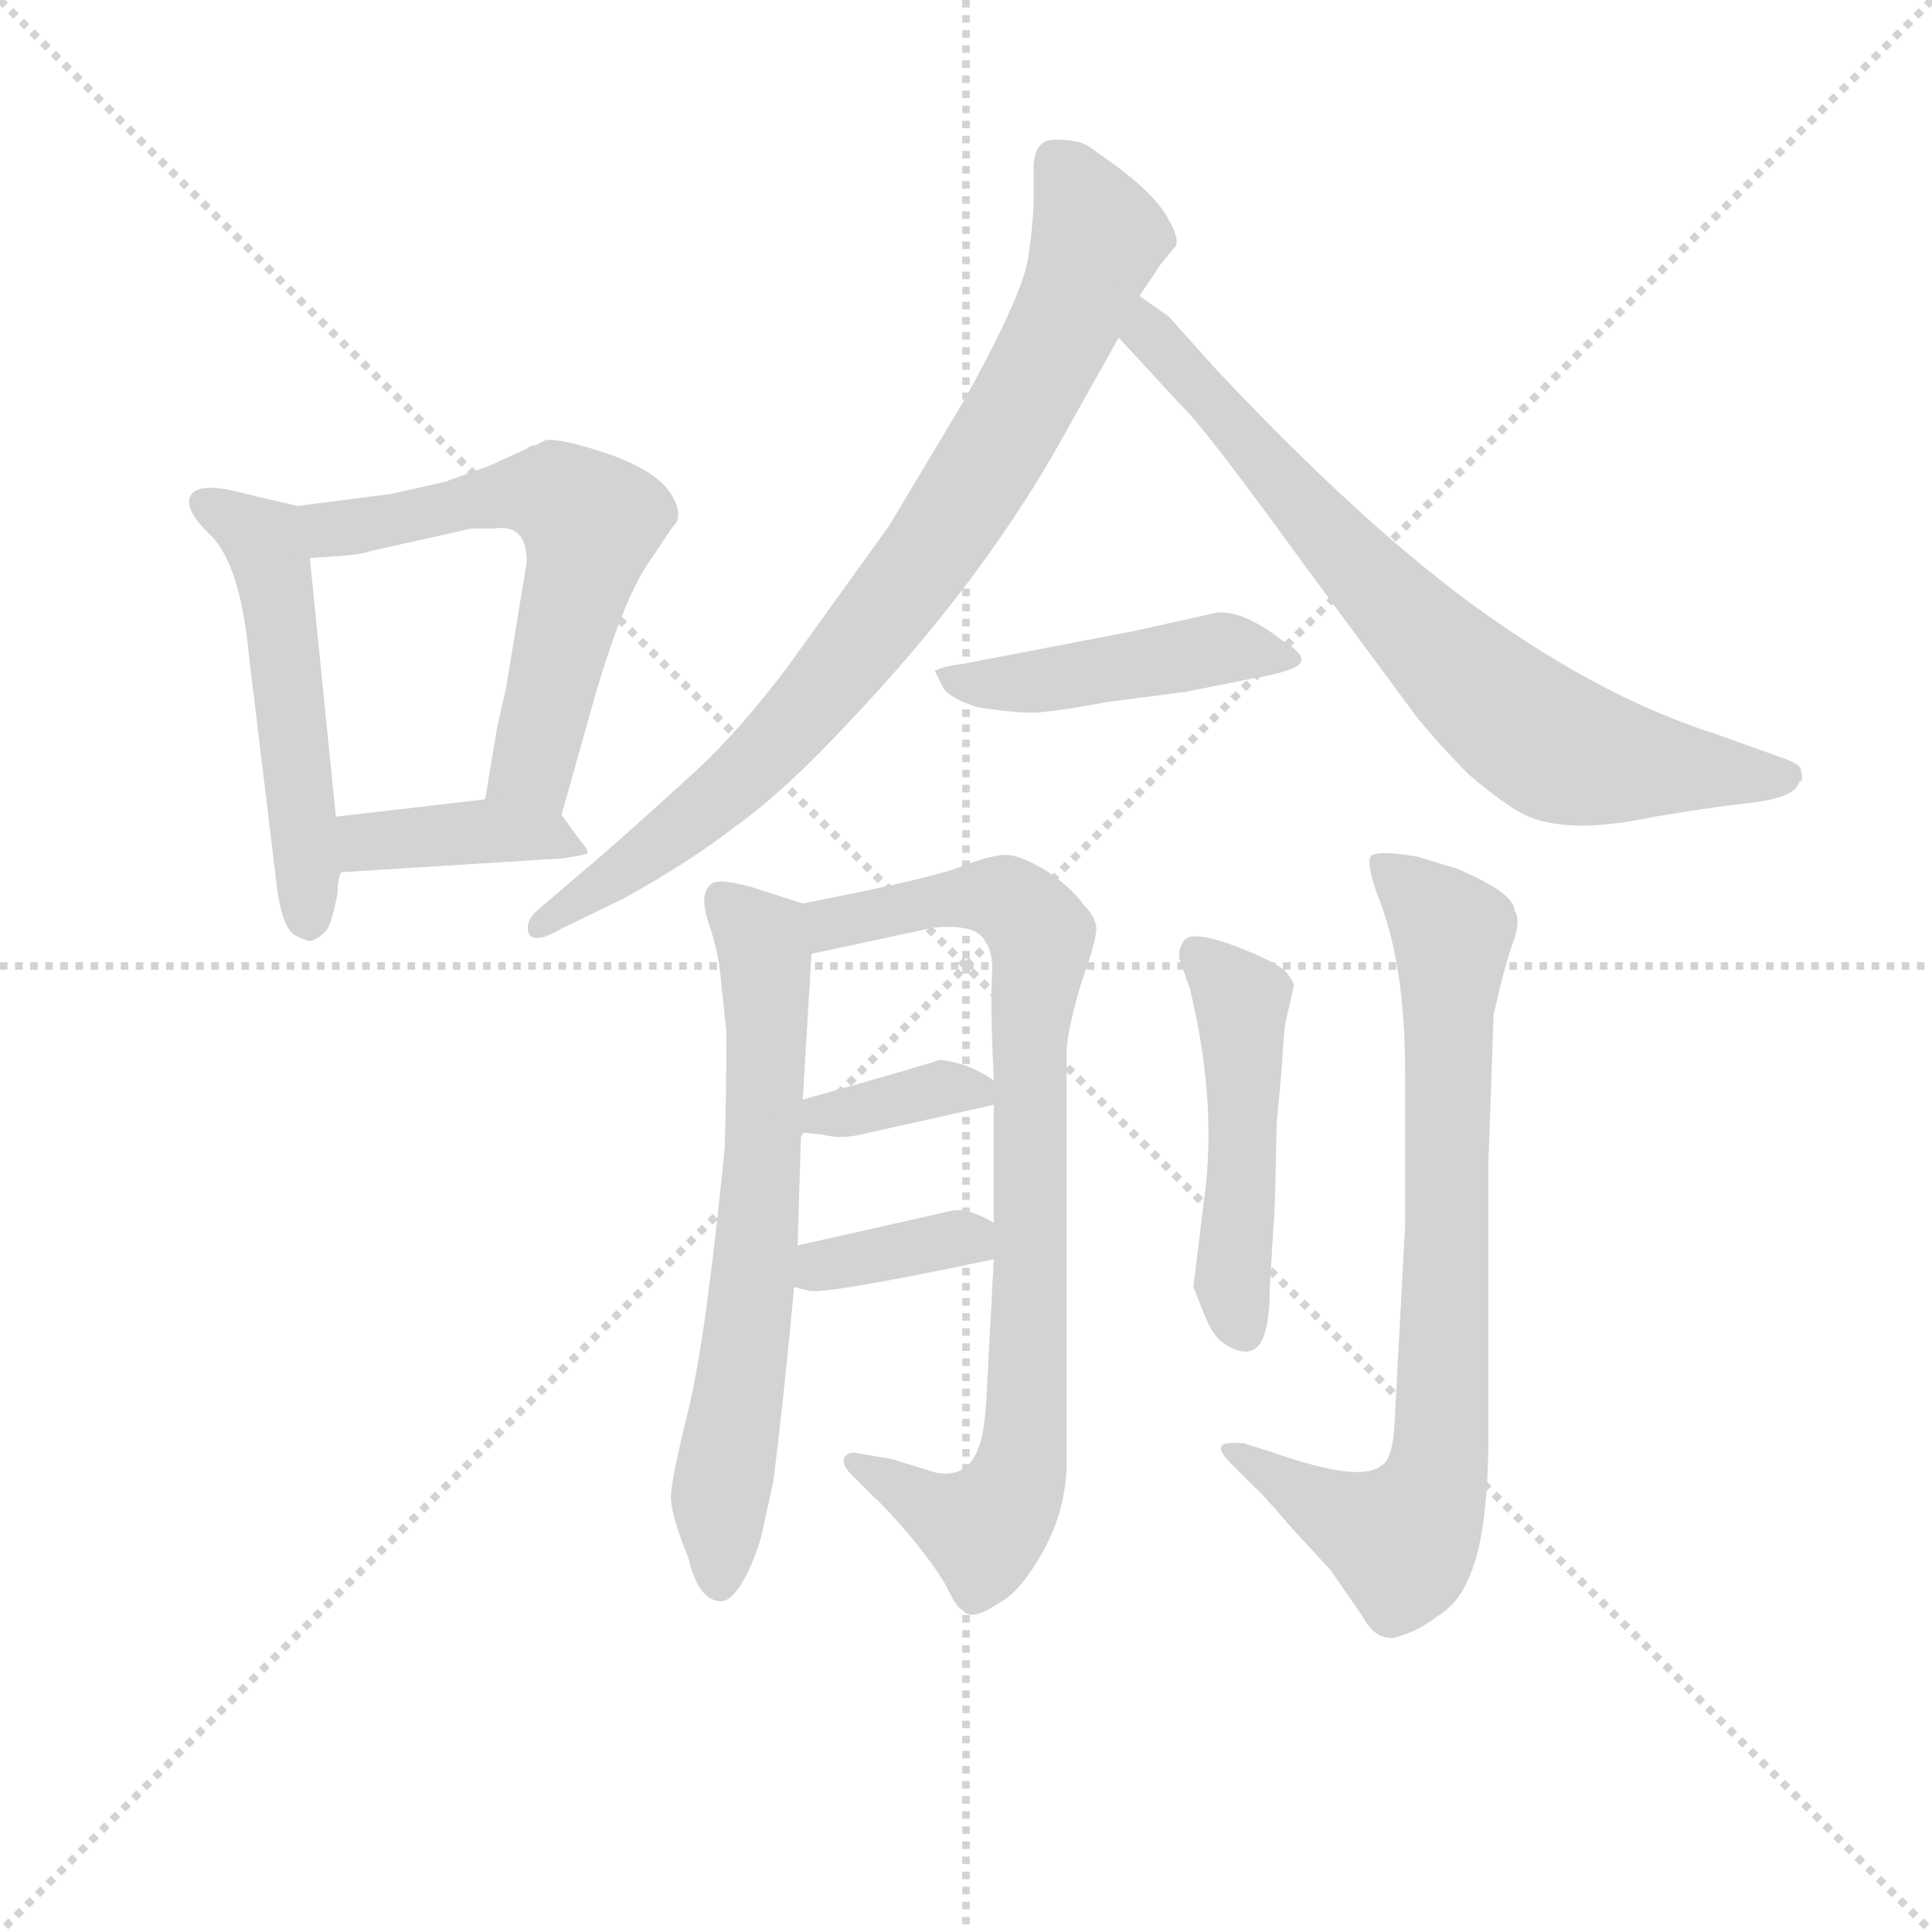<svg version="1.1" viewBox="0 0 1024 1024" xmlns="http://www.w3.org/2000/svg">
  <g stroke="lightgray" stroke-dasharray="1,1" stroke-width="1" transform="scale(4, 4)">
    <line x1="0" y1="0" x2="256" y2="256"></line>
    <line x1="256" y1="0" x2="0" y2="256"></line>
    <line x1="128" y1="0" x2="128" y2="256"></line>
    <line x1="0" y1="128" x2="256" y2="128"></line>
  </g>
<g transform="scale(0.92, -0.92) translate(60, -900)">
   <style type="text/css">
    @keyframes keyframes0 {
      from {
       stroke: blue;
       stroke-dashoffset: 517;
       stroke-width: 128;
       }
       63% {
       animation-timing-function: step-end;
       stroke: blue;
       stroke-dashoffset: 0;
       stroke-width: 128;
       }
       to {
       stroke: black;
       stroke-width: 1024;
       }
       }
       #make-me-a-hanzi-animation-0 {
         animation: keyframes0 0.671s both;
         animation-delay: 0s;
         animation-timing-function: linear;
       }
    @keyframes keyframes1 {
      from {
       stroke: blue;
       stroke-dashoffset: 588;
       stroke-width: 128;
       }
       66% {
       animation-timing-function: step-end;
       stroke: blue;
       stroke-dashoffset: 0;
       stroke-width: 128;
       }
       to {
       stroke: black;
       stroke-width: 1024;
       }
       }
       #make-me-a-hanzi-animation-1 {
         animation: keyframes1 0.729s both;
         animation-delay: 0.671s;
         animation-timing-function: linear;
       }
    @keyframes keyframes2 {
      from {
       stroke: blue;
       stroke-dashoffset: 394;
       stroke-width: 128;
       }
       56% {
       animation-timing-function: step-end;
       stroke: blue;
       stroke-dashoffset: 0;
       stroke-width: 128;
       }
       to {
       stroke: black;
       stroke-width: 1024;
       }
       }
       #make-me-a-hanzi-animation-2 {
         animation: keyframes2 0.571s both;
         animation-delay: 1.399s;
         animation-timing-function: linear;
       }
    @keyframes keyframes3 {
      from {
       stroke: blue;
       stroke-dashoffset: 825;
       stroke-width: 128;
       }
       73% {
       animation-timing-function: step-end;
       stroke: blue;
       stroke-dashoffset: 0;
       stroke-width: 128;
       }
       to {
       stroke: black;
       stroke-width: 1024;
       }
       }
       #make-me-a-hanzi-animation-3 {
         animation: keyframes3 0.921s both;
         animation-delay: 1.97s;
         animation-timing-function: linear;
       }
    @keyframes keyframes4 {
      from {
       stroke: blue;
       stroke-dashoffset: 738;
       stroke-width: 128;
       }
       71% {
       animation-timing-function: step-end;
       stroke: blue;
       stroke-dashoffset: 0;
       stroke-width: 128;
       }
       to {
       stroke: black;
       stroke-width: 1024;
       }
       }
       #make-me-a-hanzi-animation-4 {
         animation: keyframes4 0.851s both;
         animation-delay: 2.891s;
         animation-timing-function: linear;
       }
    @keyframes keyframes5 {
      from {
       stroke: blue;
       stroke-dashoffset: 456;
       stroke-width: 128;
       }
       60% {
       animation-timing-function: step-end;
       stroke: blue;
       stroke-dashoffset: 0;
       stroke-width: 128;
       }
       to {
       stroke: black;
       stroke-width: 1024;
       }
       }
       #make-me-a-hanzi-animation-5 {
         animation: keyframes5 0.621s both;
         animation-delay: 3.742s;
         animation-timing-function: linear;
       }
    @keyframes keyframes6 {
      from {
       stroke: blue;
       stroke-dashoffset: 660;
       stroke-width: 128;
       }
       68% {
       animation-timing-function: step-end;
       stroke: blue;
       stroke-dashoffset: 0;
       stroke-width: 128;
       }
       to {
       stroke: black;
       stroke-width: 1024;
       }
       }
       #make-me-a-hanzi-animation-6 {
         animation: keyframes6 0.787s both;
         animation-delay: 4.363s;
         animation-timing-function: linear;
       }
    @keyframes keyframes7 {
      from {
       stroke: blue;
       stroke-dashoffset: 829;
       stroke-width: 128;
       }
       73% {
       animation-timing-function: step-end;
       stroke: blue;
       stroke-dashoffset: 0;
       stroke-width: 128;
       }
       to {
       stroke: black;
       stroke-width: 1024;
       }
       }
       #make-me-a-hanzi-animation-7 {
         animation: keyframes7 0.925s both;
         animation-delay: 5.15s;
         animation-timing-function: linear;
       }
    @keyframes keyframes8 {
      from {
       stroke: blue;
       stroke-dashoffset: 358;
       stroke-width: 128;
       }
       54% {
       animation-timing-function: step-end;
       stroke: blue;
       stroke-dashoffset: 0;
       stroke-width: 128;
       }
       to {
       stroke: black;
       stroke-width: 1024;
       }
       }
       #make-me-a-hanzi-animation-8 {
         animation: keyframes8 0.541s both;
         animation-delay: 6.075s;
         animation-timing-function: linear;
       }
    @keyframes keyframes9 {
      from {
       stroke: blue;
       stroke-dashoffset: 357;
       stroke-width: 128;
       }
       54% {
       animation-timing-function: step-end;
       stroke: blue;
       stroke-dashoffset: 0;
       stroke-width: 128;
       }
       to {
       stroke: black;
       stroke-width: 1024;
       }
       }
       #make-me-a-hanzi-animation-9 {
         animation: keyframes9 0.541s both;
         animation-delay: 6.616s;
         animation-timing-function: linear;
       }
    @keyframes keyframes10 {
      from {
       stroke: blue;
       stroke-dashoffset: 484;
       stroke-width: 128;
       }
       61% {
       animation-timing-function: step-end;
       stroke: blue;
       stroke-dashoffset: 0;
       stroke-width: 128;
       }
       to {
       stroke: black;
       stroke-width: 1024;
       }
       }
       #make-me-a-hanzi-animation-10 {
         animation: keyframes10 0.644s both;
         animation-delay: 7.157s;
         animation-timing-function: linear;
       }
    @keyframes keyframes11 {
      from {
       stroke: blue;
       stroke-dashoffset: 777;
       stroke-width: 128;
       }
       72% {
       animation-timing-function: step-end;
       stroke: blue;
       stroke-dashoffset: 0;
       stroke-width: 128;
       }
       to {
       stroke: black;
       stroke-width: 1024;
       }
       }
       #make-me-a-hanzi-animation-11 {
         animation: keyframes11 0.882s both;
         animation-delay: 7.8s;
         animation-timing-function: linear;
       }
</style>
<path d="M 111.5 608.5 L 81.5 615.5 Q 56.5 622.5 50.5 615.5 Q 44.5 607.5 61.5 591.5 Q 78.5 574.5 83.5 521.5 L 98.5 397.5 Q 101.5 366.5 109.5 361.5 Q 118.5 356.5 120.5 358.5 Q 123.5 359.5 126.5 362.5 Q 130.5 364.5 134.5 385.5 Q 134.5 393.5 136.5 397.5 L 133.5 429.5 L 118.5 578.5 C 115.5 607.5 115.5 607.5 111.5 608.5 Z" fill="lightgray"></path> 
<path d="M 254.5 646.5 L 248.5 643.5 Q 245.5 643.5 243.5 641.5 L 221.5 631.5 L 196.5 622.5 L 165.5 615.5 L 111.5 608.5 C 81.5 604.5 88.5 576.5 118.5 578.5 L 133.5 579.5 Q 148.5 580.5 153.5 582.5 L 211.5 595.5 L 224.5 595.5 Q 243.5 598.5 243.5 576.5 L 231.5 503.5 L 226.5 481.5 L 219.5 439.5 C 214.5 409.5 255.5 401.5 263.5 430.5 L 283.5 501.5 Q 300.5 558.5 315.5 578.5 L 327.5 596.5 Q 334.5 602.5 326.5 615.5 Q 318.5 628.5 290.5 638.5 Q 263.5 647.5 254.5 646.5 Z" fill="lightgray"></path> 
<path d="M 136.5 397.5 L 264.5 405.5 Q 277.5 407.5 278.5 408.5 Q 279.5 409.5 274.5 415.5 L 263.5 430.5 C 253.5 443.5 249.5 442.5 219.5 439.5 L 133.5 429.5 C 103.5 426.5 106.5 395.5 136.5 397.5 Z" fill="lightgray"></path> 
<path d="M 535.5 803.5 L 535.5 786.5 Q 535.5 773.5 532.5 752.5 Q 529.5 730.5 495.5 669.5 L 452.5 597.5 L 393.5 515.5 Q 365.5 478.5 340.5 455.5 Q 305.5 423.5 283.5 404.5 L 249.5 375.5 Q 242.5 369.5 244.5 362.5 Q 247.5 355.5 264.5 365.5 L 299.5 382.5 Q 337.5 403.5 364.5 424.5 Q 392.5 444.5 430.5 485.5 Q 502.5 561.5 547.5 639.5 L 584.5 705.5 L 596.5 729.5 L 608.5 747.5 L 617.5 758.5 Q 619.5 763.5 611.5 776.5 Q 603.5 789.5 581.5 805.5 L 567.5 815.5 Q 561.5 819.5 549.5 819.5 Q 535.5 820.5 535.5 803.5 Z" fill="lightgray"></path> 
<path d="M 584.5 705.5 L 619.5 667.5 Q 633.5 654.5 688.5 578.5 L 756.5 486.5 Q 769.5 470.5 786.5 453.5 Q 805.5 437.5 816.5 431.5 Q 827.5 425.5 845.5 424.5 Q 864.5 423.5 893.5 429.5 Q 922.5 434.5 948.5 437.5 Q 974.5 440.5 976.5 449.5 Q 979.5 450.5 977.5 455.5 Q 978.5 459.5 966.5 463.5 L 927.5 477.5 Q 864.5 497.5 795.5 546.5 Q 726.5 595.5 638.5 689.5 L 613.5 717.5 L 596.5 729.5 C 571.5 746.5 564.5 727.5 584.5 705.5 Z" fill="lightgray"></path> 
<path d="M 593.5 536.5 L 494.5 517.5 Q 484.5 516.5 478.5 513.5 L 483.5 503.5 Q 487.5 497.5 503.5 492.5 Q 523.5 489.5 531.5 489.5 Q 539.5 488.5 577.5 495.5 L 623.5 501.5 L 663.5 509.5 Q 675.5 511.5 680.5 513.5 Q 699.5 518.5 679.5 530.5 Q 653.5 550.5 638.5 546.5 L 593.5 536.5 Z" fill="lightgray"></path> 
<path d="M 402.5 266.5 L 407.5 350.5 C 409.5 377.5 409.5 377.5 402.5 379.5 L 374.5 388.5 Q 353.5 394.5 349.5 390.5 Q 342.5 384.5 348.5 367.5 Q 354.5 349.5 355.5 333.5 L 358.5 305.5 Q 358.5 272.5 357.5 238.5 Q 346.5 127.5 336.5 87.5 Q 326.5 46.5 326.5 37.5 Q 326.5 27.5 336.5 2.5 Q 342.5 -22.5 355.5 -22.5 Q 360.5 -22.5 366.5 -13.5 Q 373.5 -2.5 378.5 14.5 L 385.5 46.5 Q 391.5 93.5 397.5 158.5 L 399.5 182.5 L 401.5 247.5 L 402.5 266.5 Z" fill="lightgray"></path> 
<path d="M 407.5 350.5 L 477.5 365.5 Q 497.5 367.5 504.5 361.5 Q 512.5 354.5 511.5 338.5 Q 510.5 321.5 512.5 277.5 L 512.5 263.5 L 512.5 195.5 L 512.5 174.5 L 508.5 98.5 Q 507.5 74.5 503.5 65.5 Q 497.5 48.5 479.5 51.5 L 453.5 59.5 L 435.5 62.5 Q 429.5 64.5 426.5 60.5 Q 424.5 56.5 430.5 50.5 L 443.5 37.5 Q 450.5 31.5 466.5 12.5 Q 482.5 -7.5 486.5 -16.5 Q 491.5 -26.5 494.5 -27.5 Q 499.5 -34.5 515.5 -23.5 Q 527.5 -17.5 540.5 5.5 Q 553.5 28.5 554.5 54.5 L 554.5 295.5 Q 555.5 309.5 563.5 335.5 Q 572.5 360.5 571.5 366.5 Q 570.5 372.5 564.5 378.5 Q 557.5 388.5 542.5 398.5 Q 527.5 407.5 519.5 407.5 Q 511.5 407.5 495.5 401.5 Q 479.5 394.5 402.5 379.5 C 373.5 373.5 378.5 344.5 407.5 350.5 Z" fill="lightgray"></path> 
<path d="M 512.5 277.5 Q 498.5 287.5 481.5 289.5 Q 480.5 288.5 402.5 266.5 C 373.5 258.5 371.5 249.5 401.5 247.5 L 413.5 246.5 Q 423.5 243.5 436.5 246.5 L 512.5 263.5 C 528.5 266.5 528.5 266.5 512.5 277.5 Z" fill="lightgray"></path> 
<path d="M 397.5 158.5 L 405.5 156.5 Q 412.5 153.5 512.5 174.5 C 539.5 180.5 538.5 180.5 512.5 195.5 Q 497.5 204.5 488.5 202.5 L 399.5 182.5 C 370.5 175.5 368.5 165.5 397.5 158.5 Z" fill="lightgray"></path> 
<path d="M 634.5 215.5 L 627.5 158.5 L 633.5 143.5 Q 638.5 130.5 644.5 126.5 Q 652.5 120.5 659.5 121.5 Q 671.5 123.5 671.5 157.5 L 674.5 207.5 L 675.5 252.5 L 678.5 285.5 Q 679.5 304.5 680.5 310.5 L 685.5 332.5 Q 683.5 337.5 679.5 341.5 Q 669.5 348.5 647.5 356.5 Q 626.5 363.5 622.5 358.5 Q 618.5 353.5 619.5 347.5 L 625.5 330.5 Q 640.5 268.5 634.5 215.5 Z" fill="lightgray"></path> 
<path d="M 797.5 230.5 L 800.5 315.5 Q 806.5 342.5 811.5 356.5 Q 816.5 369.5 812.5 375.5 Q 812.5 385.5 779.5 399.5 L 756.5 406.5 Q 732.5 410.5 729.5 406.5 Q 727.5 401.5 733.5 384.5 Q 749.5 345.5 749.5 282.5 L 749.5 194.5 L 743.5 81.5 Q 742.5 58.5 735.5 55.5 Q 723.5 45.5 672.5 63.5 L 656.5 68.5 Q 644.5 69.5 643.5 66.5 Q 642.5 63.5 649.5 56.5 L 662.5 43.5 Q 665.5 41.5 683.5 20.5 L 706.5 -4.5 L 724.5 -30.5 Q 731.5 -43.5 740.5 -43.5 Q 741.5 -44.5 749.5 -41.5 Q 758.5 -38.5 767.5 -31.5 Q 779.5 -24.5 785.5 -10.5 Q 797.5 13.5 797.5 74.5 L 797.5 230.5 Z" fill="lightgray"></path> 
      <clipPath id="make-me-a-hanzi-clip-0">
      <path d="M 111.5 608.5 L 81.5 615.5 Q 56.5 622.5 50.5 615.5 Q 44.5 607.5 61.5 591.5 Q 78.5 574.5 83.5 521.5 L 98.5 397.5 Q 101.5 366.5 109.5 361.5 Q 118.5 356.5 120.5 358.5 Q 123.5 359.5 126.5 362.5 Q 130.5 364.5 134.5 385.5 Q 134.5 393.5 136.5 397.5 L 133.5 429.5 L 118.5 578.5 C 115.5 607.5 115.5 607.5 111.5 608.5 Z" fill="lightgray"></path>
      </clipPath>
      <path clip-path="url(#make-me-a-hanzi-clip-0)" d="M 58.5 610.5 L 84.5 595.5 L 95.5 580.5 L 117.5 369.5 " fill="none" id="make-me-a-hanzi-animation-0" stroke-dasharray="389 778" stroke-linecap="round"></path>

      <clipPath id="make-me-a-hanzi-clip-1">
      <path d="M 254.5 646.5 L 248.5 643.5 Q 245.5 643.5 243.5 641.5 L 221.5 631.5 L 196.5 622.5 L 165.5 615.5 L 111.5 608.5 C 81.5 604.5 88.5 576.5 118.5 578.5 L 133.5 579.5 Q 148.5 580.5 153.5 582.5 L 211.5 595.5 L 224.5 595.5 Q 243.5 598.5 243.5 576.5 L 231.5 503.5 L 226.5 481.5 L 219.5 439.5 C 214.5 409.5 255.5 401.5 263.5 430.5 L 283.5 501.5 Q 300.5 558.5 315.5 578.5 L 327.5 596.5 Q 334.5 602.5 326.5 615.5 Q 318.5 628.5 290.5 638.5 Q 263.5 647.5 254.5 646.5 Z" fill="lightgray"></path>
      </clipPath>
      <path clip-path="url(#make-me-a-hanzi-clip-1)" d="M 119.5 602.5 L 138.5 595.5 L 248.5 616.5 L 272.5 606.5 L 277.5 581.5 L 249.5 470.5 L 244.5 456.5 L 228.5 445.5 " fill="none" id="make-me-a-hanzi-animation-1" stroke-dasharray="460 920" stroke-linecap="round"></path>

      <clipPath id="make-me-a-hanzi-clip-2">
      <path d="M 136.5 397.5 L 264.5 405.5 Q 277.5 407.5 278.5 408.5 Q 279.5 409.5 274.5 415.5 L 263.5 430.5 C 253.5 443.5 249.5 442.5 219.5 439.5 L 133.5 429.5 C 103.5 426.5 106.5 395.5 136.5 397.5 Z" fill="lightgray"></path>
      </clipPath>
      <path clip-path="url(#make-me-a-hanzi-clip-2)" d="M 141.5 424.5 L 150.5 414.5 L 223.5 421.5 L 253.5 419.5 L 271.5 408.5 " fill="none" id="make-me-a-hanzi-animation-2" stroke-dasharray="266 532" stroke-linecap="round"></path>

      <clipPath id="make-me-a-hanzi-clip-3">
      <path d="M 535.5 803.5 L 535.5 786.5 Q 535.5 773.5 532.5 752.5 Q 529.5 730.5 495.5 669.5 L 452.5 597.5 L 393.5 515.5 Q 365.5 478.5 340.5 455.5 Q 305.5 423.5 283.5 404.5 L 249.5 375.5 Q 242.5 369.5 244.5 362.5 Q 247.5 355.5 264.5 365.5 L 299.5 382.5 Q 337.5 403.5 364.5 424.5 Q 392.5 444.5 430.5 485.5 Q 502.5 561.5 547.5 639.5 L 584.5 705.5 L 596.5 729.5 L 608.5 747.5 L 617.5 758.5 Q 619.5 763.5 611.5 776.5 Q 603.5 789.5 581.5 805.5 L 567.5 815.5 Q 561.5 819.5 549.5 819.5 Q 535.5 820.5 535.5 803.5 Z" fill="lightgray"></path>
      </clipPath>
      <path clip-path="url(#make-me-a-hanzi-clip-3)" d="M 547.5 806.5 L 572.5 763.5 L 532.5 673.5 L 473.5 578.5 L 366.5 451.5 L 250.5 367.5 " fill="none" id="make-me-a-hanzi-animation-3" stroke-dasharray="697 1394" stroke-linecap="round"></path>

      <clipPath id="make-me-a-hanzi-clip-4">
      <path d="M 584.5 705.5 L 619.5 667.5 Q 633.5 654.5 688.5 578.5 L 756.5 486.5 Q 769.5 470.5 786.5 453.5 Q 805.5 437.5 816.5 431.5 Q 827.5 425.5 845.5 424.5 Q 864.5 423.5 893.5 429.5 Q 922.5 434.5 948.5 437.5 Q 974.5 440.5 976.5 449.5 Q 979.5 450.5 977.5 455.5 Q 978.5 459.5 966.5 463.5 L 927.5 477.5 Q 864.5 497.5 795.5 546.5 Q 726.5 595.5 638.5 689.5 L 613.5 717.5 L 596.5 729.5 C 571.5 746.5 564.5 727.5 584.5 705.5 Z" fill="lightgray"></path>
      </clipPath>
      <path clip-path="url(#make-me-a-hanzi-clip-4)" d="M 597.5 721.5 L 608.5 700.5 L 697.5 598.5 L 821.5 479.5 L 868.5 461.5 L 968.5 454.5 " fill="none" id="make-me-a-hanzi-animation-4" stroke-dasharray="610 1220" stroke-linecap="round"></path>

      <clipPath id="make-me-a-hanzi-clip-5">
      <path d="M 593.5 536.5 L 494.5 517.5 Q 484.5 516.5 478.5 513.5 L 483.5 503.5 Q 487.5 497.5 503.5 492.5 Q 523.5 489.5 531.5 489.5 Q 539.5 488.5 577.5 495.5 L 623.5 501.5 L 663.5 509.5 Q 675.5 511.5 680.5 513.5 Q 699.5 518.5 679.5 530.5 Q 653.5 550.5 638.5 546.5 L 593.5 536.5 Z" fill="lightgray"></path>
      </clipPath>
      <path clip-path="url(#make-me-a-hanzi-clip-5)" d="M 483.5 509.5 L 513.5 504.5 L 644.5 526.5 L 681.5 522.5 " fill="none" id="make-me-a-hanzi-animation-5" stroke-dasharray="328 656" stroke-linecap="round"></path>

      <clipPath id="make-me-a-hanzi-clip-6">
      <path d="M 402.5 266.5 L 407.5 350.5 C 409.5 377.5 409.5 377.5 402.5 379.5 L 374.5 388.5 Q 353.5 394.5 349.5 390.5 Q 342.5 384.5 348.5 367.5 Q 354.5 349.5 355.5 333.5 L 358.5 305.5 Q 358.5 272.5 357.5 238.5 Q 346.5 127.5 336.5 87.5 Q 326.5 46.5 326.5 37.5 Q 326.5 27.5 336.5 2.5 Q 342.5 -22.5 355.5 -22.5 Q 360.5 -22.5 366.5 -13.5 Q 373.5 -2.5 378.5 14.5 L 385.5 46.5 Q 391.5 93.5 397.5 158.5 L 399.5 182.5 L 401.5 247.5 L 402.5 266.5 Z" fill="lightgray"></path>
      </clipPath>
      <path clip-path="url(#make-me-a-hanzi-clip-6)" d="M 355.5 382.5 L 380.5 353.5 L 382.5 302.5 L 375.5 178.5 L 354.5 36.5 L 354.5 -10.5 " fill="none" id="make-me-a-hanzi-animation-6" stroke-dasharray="532 1064" stroke-linecap="round"></path>

      <clipPath id="make-me-a-hanzi-clip-7">
      <path d="M 407.5 350.5 L 477.5 365.5 Q 497.5 367.5 504.5 361.5 Q 512.5 354.5 511.5 338.5 Q 510.5 321.5 512.5 277.5 L 512.5 263.5 L 512.5 195.5 L 512.5 174.5 L 508.5 98.5 Q 507.5 74.5 503.5 65.5 Q 497.5 48.5 479.5 51.5 L 453.5 59.5 L 435.5 62.5 Q 429.5 64.5 426.5 60.5 Q 424.5 56.5 430.5 50.5 L 443.5 37.5 Q 450.5 31.5 466.5 12.5 Q 482.5 -7.5 486.5 -16.5 Q 491.5 -26.5 494.5 -27.5 Q 499.5 -34.5 515.5 -23.5 Q 527.5 -17.5 540.5 5.5 Q 553.5 28.5 554.5 54.5 L 554.5 295.5 Q 555.5 309.5 563.5 335.5 Q 572.5 360.5 571.5 366.5 Q 570.5 372.5 564.5 378.5 Q 557.5 388.5 542.5 398.5 Q 527.5 407.5 519.5 407.5 Q 511.5 407.5 495.5 401.5 Q 479.5 394.5 402.5 379.5 C 373.5 373.5 378.5 344.5 407.5 350.5 Z" fill="lightgray"></path>
      </clipPath>
      <path clip-path="url(#make-me-a-hanzi-clip-7)" d="M 413.5 358.5 L 420.5 369.5 L 498.5 383.5 L 524.5 379.5 L 539.5 360.5 L 526.5 50.5 L 506.5 19.5 L 432.5 56.5 " fill="none" id="make-me-a-hanzi-animation-7" stroke-dasharray="701 1402" stroke-linecap="round"></path>

      <clipPath id="make-me-a-hanzi-clip-8">
      <path d="M 512.5 277.5 Q 498.5 287.5 481.5 289.5 Q 480.5 288.5 402.5 266.5 C 373.5 258.5 371.5 249.5 401.5 247.5 L 413.5 246.5 Q 423.5 243.5 436.5 246.5 L 512.5 263.5 C 528.5 266.5 528.5 266.5 512.5 277.5 Z" fill="lightgray"></path>
      </clipPath>
      <path clip-path="url(#make-me-a-hanzi-clip-8)" d="M 407.5 251.5 L 416.5 261.5 L 428.5 258.5 L 484.5 273.5 L 502.5 270.5 " fill="none" id="make-me-a-hanzi-animation-8" stroke-dasharray="230 460" stroke-linecap="round"></path>

      <clipPath id="make-me-a-hanzi-clip-9">
      <path d="M 397.5 158.5 L 405.5 156.5 Q 412.5 153.5 512.5 174.5 C 539.5 180.5 538.5 180.5 512.5 195.5 Q 497.5 204.5 488.5 202.5 L 399.5 182.5 C 370.5 175.5 368.5 165.5 397.5 158.5 Z" fill="lightgray"></path>
      </clipPath>
      <path clip-path="url(#make-me-a-hanzi-clip-9)" d="M 403.5 164.5 L 501.5 190.5 " fill="none" id="make-me-a-hanzi-animation-9" stroke-dasharray="229 458" stroke-linecap="round"></path>

      <clipPath id="make-me-a-hanzi-clip-10">
      <path d="M 634.5 215.5 L 627.5 158.5 L 633.5 143.5 Q 638.5 130.5 644.5 126.5 Q 652.5 120.5 659.5 121.5 Q 671.5 123.5 671.5 157.5 L 674.5 207.5 L 675.5 252.5 L 678.5 285.5 Q 679.5 304.5 680.5 310.5 L 685.5 332.5 Q 683.5 337.5 679.5 341.5 Q 669.5 348.5 647.5 356.5 Q 626.5 363.5 622.5 358.5 Q 618.5 353.5 619.5 347.5 L 625.5 330.5 Q 640.5 268.5 634.5 215.5 Z" fill="lightgray"></path>
      </clipPath>
      <path clip-path="url(#make-me-a-hanzi-clip-10)" d="M 628.5 350.5 L 655.5 321.5 L 656.5 230.5 L 649.5 162.5 L 655.5 134.5 " fill="none" id="make-me-a-hanzi-animation-10" stroke-dasharray="356 712" stroke-linecap="round"></path>

      <clipPath id="make-me-a-hanzi-clip-11">
      <path d="M 797.5 230.5 L 800.5 315.5 Q 806.5 342.5 811.5 356.5 Q 816.5 369.5 812.5 375.5 Q 812.5 385.5 779.5 399.5 L 756.5 406.5 Q 732.5 410.5 729.5 406.5 Q 727.5 401.5 733.5 384.5 Q 749.5 345.5 749.5 282.5 L 749.5 194.5 L 743.5 81.5 Q 742.5 58.5 735.5 55.5 Q 723.5 45.5 672.5 63.5 L 656.5 68.5 Q 644.5 69.5 643.5 66.5 Q 642.5 63.5 649.5 56.5 L 662.5 43.5 Q 665.5 41.5 683.5 20.5 L 706.5 -4.5 L 724.5 -30.5 Q 731.5 -43.5 740.5 -43.5 Q 741.5 -44.5 749.5 -41.5 Q 758.5 -38.5 767.5 -31.5 Q 779.5 -24.5 785.5 -10.5 Q 797.5 13.5 797.5 74.5 L 797.5 230.5 Z" fill="lightgray"></path>
      </clipPath>
      <path clip-path="url(#make-me-a-hanzi-clip-11)" d="M 734.5 402.5 L 776.5 360.5 L 767.5 48.5 L 746.5 13.5 L 688.5 38.5 L 650.5 63.5 " fill="none" id="make-me-a-hanzi-animation-11" stroke-dasharray="649 1298" stroke-linecap="round"></path>

</g>
</svg>
